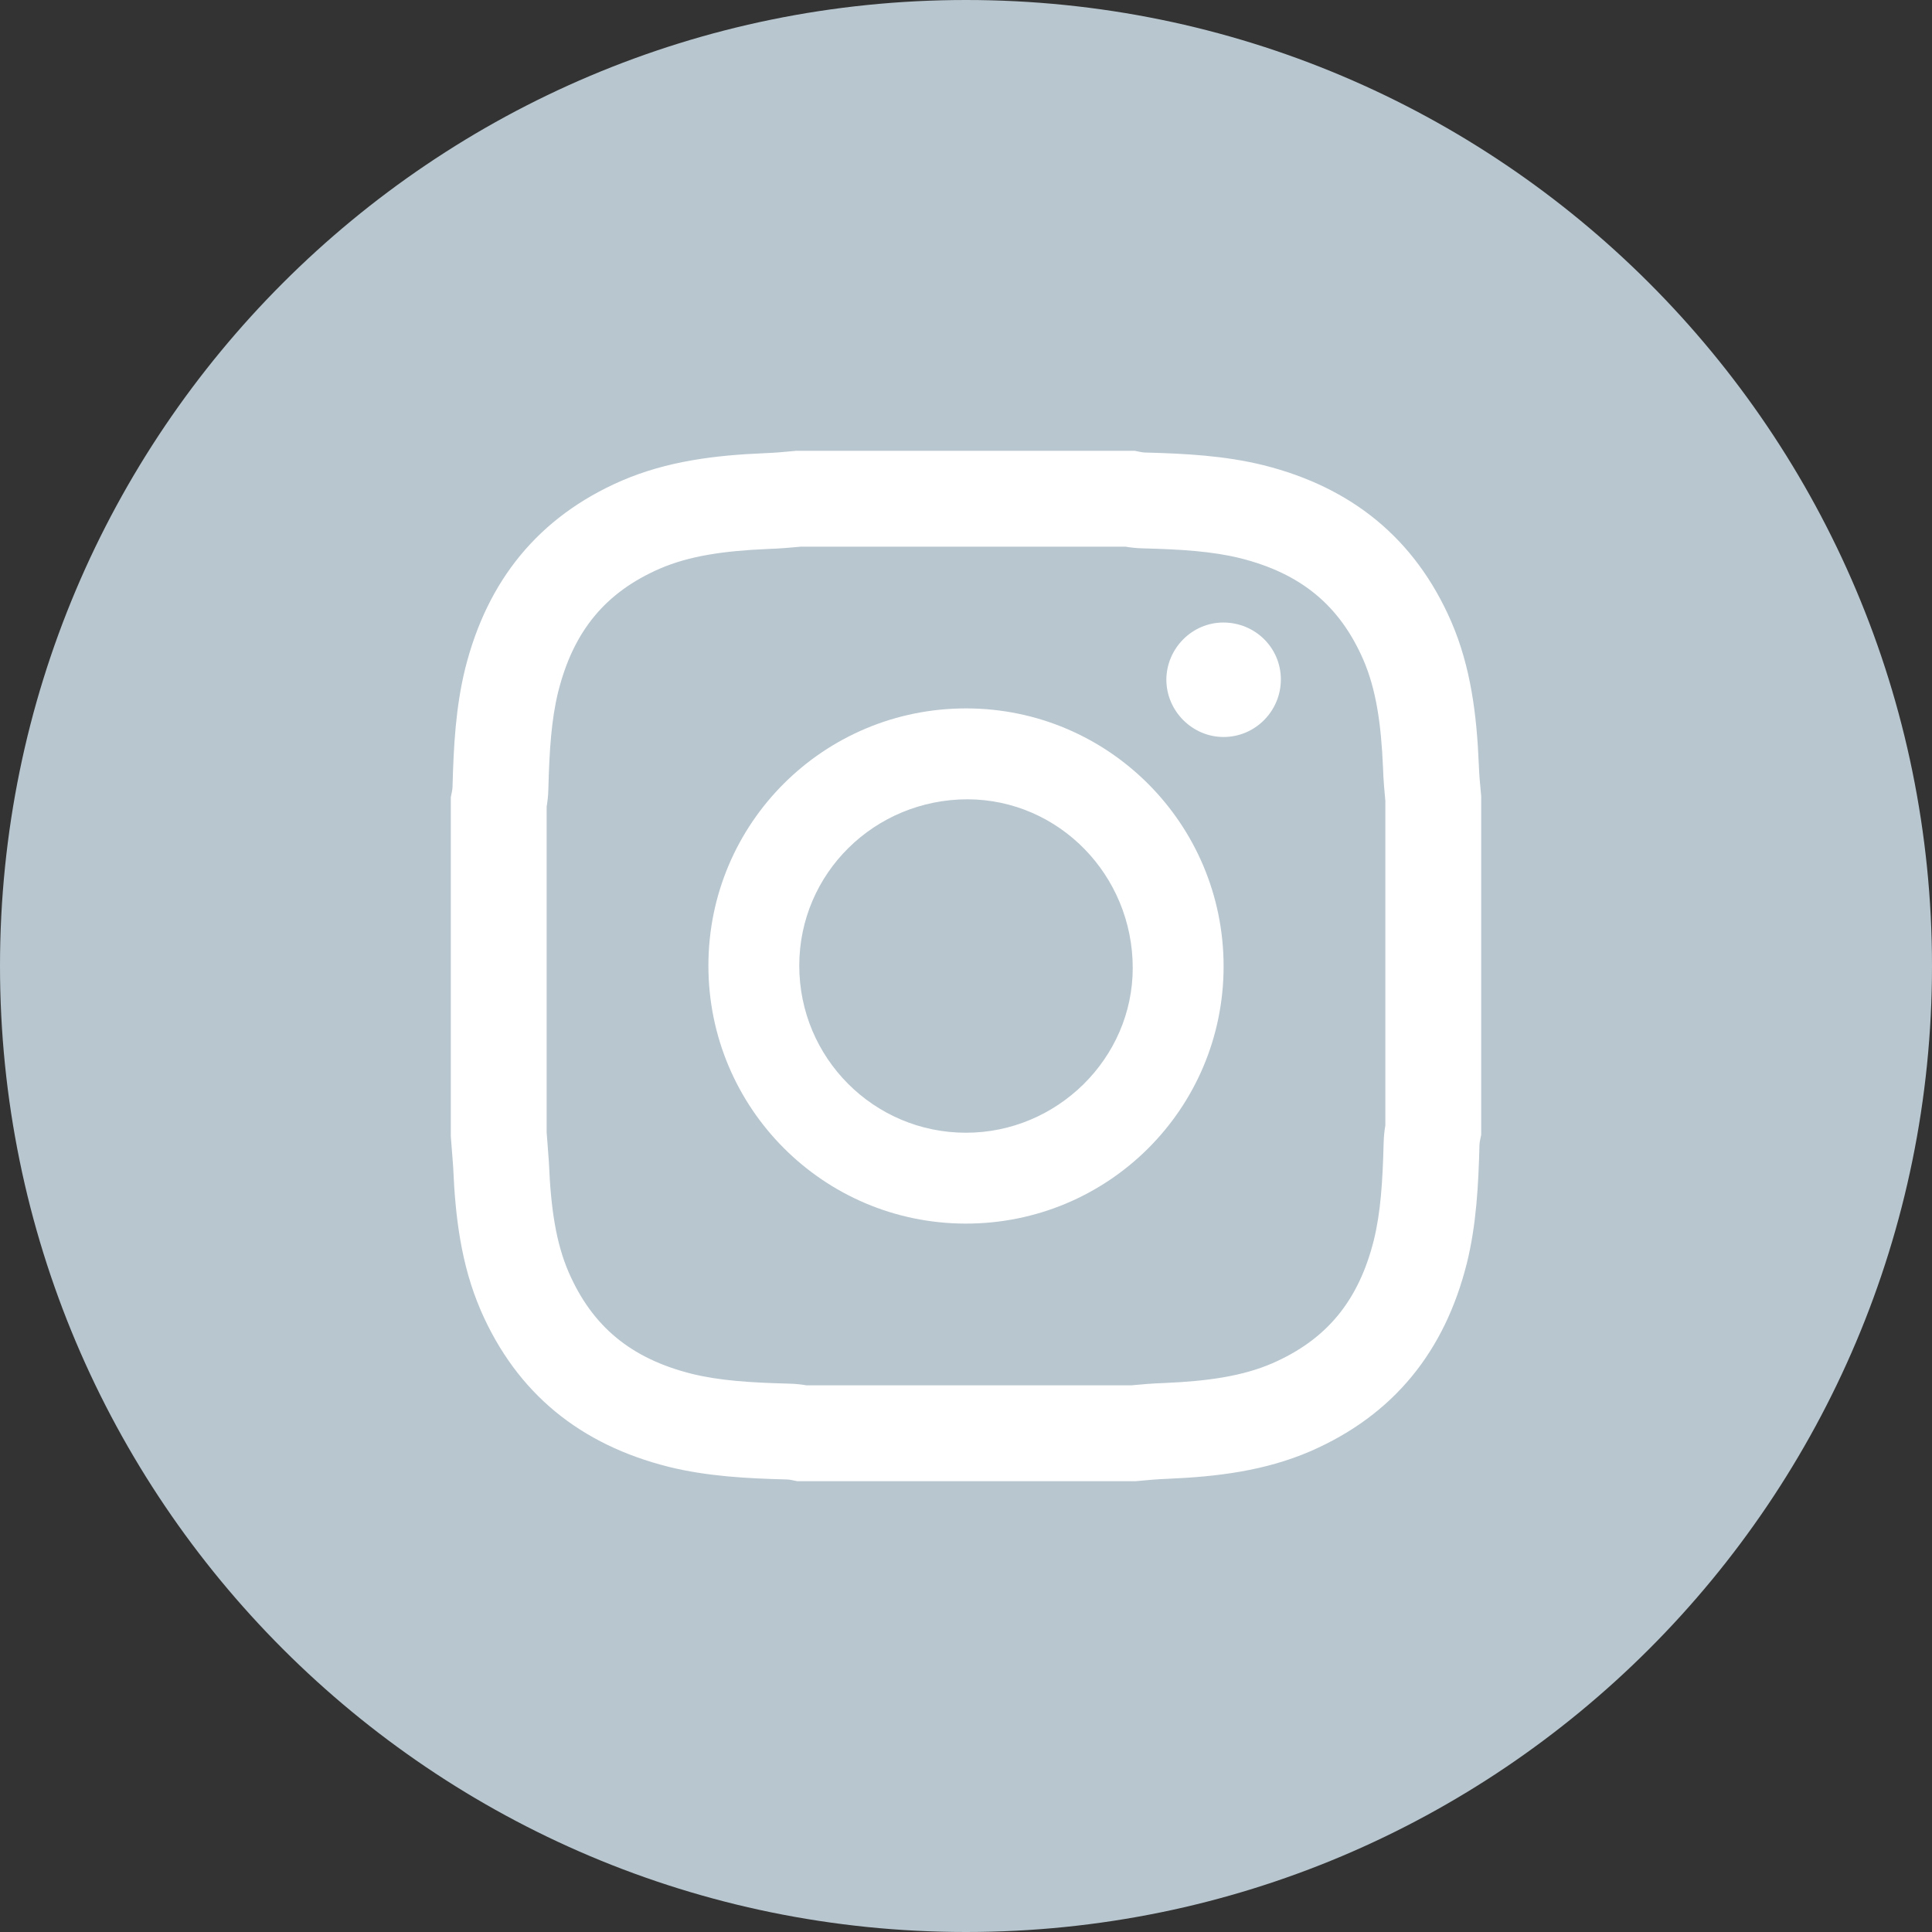 <svg width="60" height="60" viewBox="0 0 60 60" fill="none" xmlns="http://www.w3.org/2000/svg">
<rect x="0" y="0" width="60" height="60" fill="#333333" stroke="none"/>
<path fill-rule="evenodd" clip-rule="evenodd" d="M30 60C46.569 60 60 46.569 60 30C60 13.431 46.569 0 30 0C13.431 0 0 13.431 0 30C0 46.569 13.431 60 30 60Z" fill="#B8C6CF"/>
<path fill-rule="evenodd" clip-rule="evenodd" d="M24.727 14H35.239L35.384 14.029L35.405 14.033L35.411 14.034C35.458 14.044 35.507 14.053 35.556 14.053L35.573 14.054C36.804 14.086 38.036 14.15 39.237 14.447L39.242 14.448C41.96 15.131 43.942 16.709 45.072 19.309L45.073 19.312C45.679 20.717 45.861 22.207 45.925 23.728L45.926 23.742C45.936 24.045 45.964 24.351 45.993 24.655L46 24.727V35.239L45.971 35.384L45.967 35.405L45.965 35.411C45.956 35.458 45.947 35.507 45.947 35.556L45.946 35.573C45.914 36.804 45.85 38.037 45.553 39.237L45.551 39.243C44.868 41.96 43.291 43.942 40.691 45.072L40.688 45.073C39.283 45.679 37.793 45.861 36.272 45.925L36.258 45.926C35.955 45.936 35.649 45.964 35.344 45.993L35.273 46H24.761L24.616 45.971L24.595 45.967L24.589 45.965C24.542 45.956 24.493 45.947 24.444 45.947L24.427 45.946C23.195 45.914 21.963 45.85 20.763 45.553L20.757 45.551C18.04 44.868 16.058 43.291 14.928 40.692L14.927 40.688C14.32 39.282 14.139 37.79 14.075 36.267L14.075 36.265C14.064 36.104 14.051 35.943 14.039 35.783L14.038 35.778L14.036 35.753C14.025 35.61 14.013 35.467 14.003 35.324L14 35.274V24.761L14.029 24.616L14.033 24.595L14.034 24.589C14.044 24.542 14.053 24.493 14.053 24.444L14.054 24.427C14.086 23.196 14.15 21.964 14.447 20.763L14.448 20.758C15.131 18.04 16.709 16.058 19.308 14.928L19.312 14.927C20.717 14.321 22.207 14.139 23.728 14.075L23.742 14.074C24.045 14.064 24.351 14.036 24.655 14.007L24.727 14ZM24.87 16.977C24.58 17.005 24.221 17.037 23.847 17.049C22.456 17.108 21.398 17.269 20.493 17.659C18.799 18.396 17.809 19.6 17.336 21.481C17.124 22.34 17.061 23.289 17.03 24.497C17.026 24.72 17 24.912 16.977 25.05V35.172C16.984 35.28 16.993 35.392 17.004 35.52L17.004 35.523L17.004 35.526L17.005 35.535C17.018 35.696 17.033 35.881 17.045 36.072L17.047 36.103L17.049 36.14C17.107 37.538 17.268 38.599 17.659 39.507C18.396 41.201 19.6 42.191 21.48 42.664C22.34 42.876 23.289 42.939 24.497 42.97C24.72 42.974 24.912 43 25.05 43.023H35.13C35.42 42.995 35.779 42.963 36.153 42.951C37.544 42.892 38.602 42.731 39.507 42.341C41.201 41.604 42.191 40.4 42.664 38.52C42.876 37.66 42.939 36.711 42.97 35.503C42.974 35.281 43 35.088 43.023 34.95V24.87C42.995 24.58 42.963 24.221 42.951 23.847C42.892 22.455 42.731 21.398 42.341 20.493C41.604 18.799 40.4 17.809 38.519 17.336C37.66 17.124 36.711 17.061 35.503 17.03C35.281 17.026 35.088 17 34.95 16.977H24.87Z" fill="white"/>
<path fill-rule="evenodd" clip-rule="evenodd" d="M30 35.178C32.833 35.178 35.178 32.864 35.178 30.062C35.178 27.178 32.885 24.833 30.052 24.823C27.157 24.823 24.822 27.126 24.822 29.99C24.822 32.854 27.136 35.178 30 35.178ZM38 30.01C38 34.441 34.41 38.01 29.979 38C25.569 37.99 22 34.41 22 29.99C22 25.559 25.59 21.99 30.021 22C34.431 22.01 38 25.59 38 30.01Z" fill="white"/>
<path fill-rule="evenodd" clip-rule="evenodd" d="M37.99 19.333C38.982 19.333 39.778 20.118 39.778 21.101C39.778 22.083 38.982 22.888 38 22.888C37.028 22.888 36.222 22.083 36.222 21.101C36.232 20.128 37.028 19.333 37.99 19.333Z" fill="white"/>
</svg>
